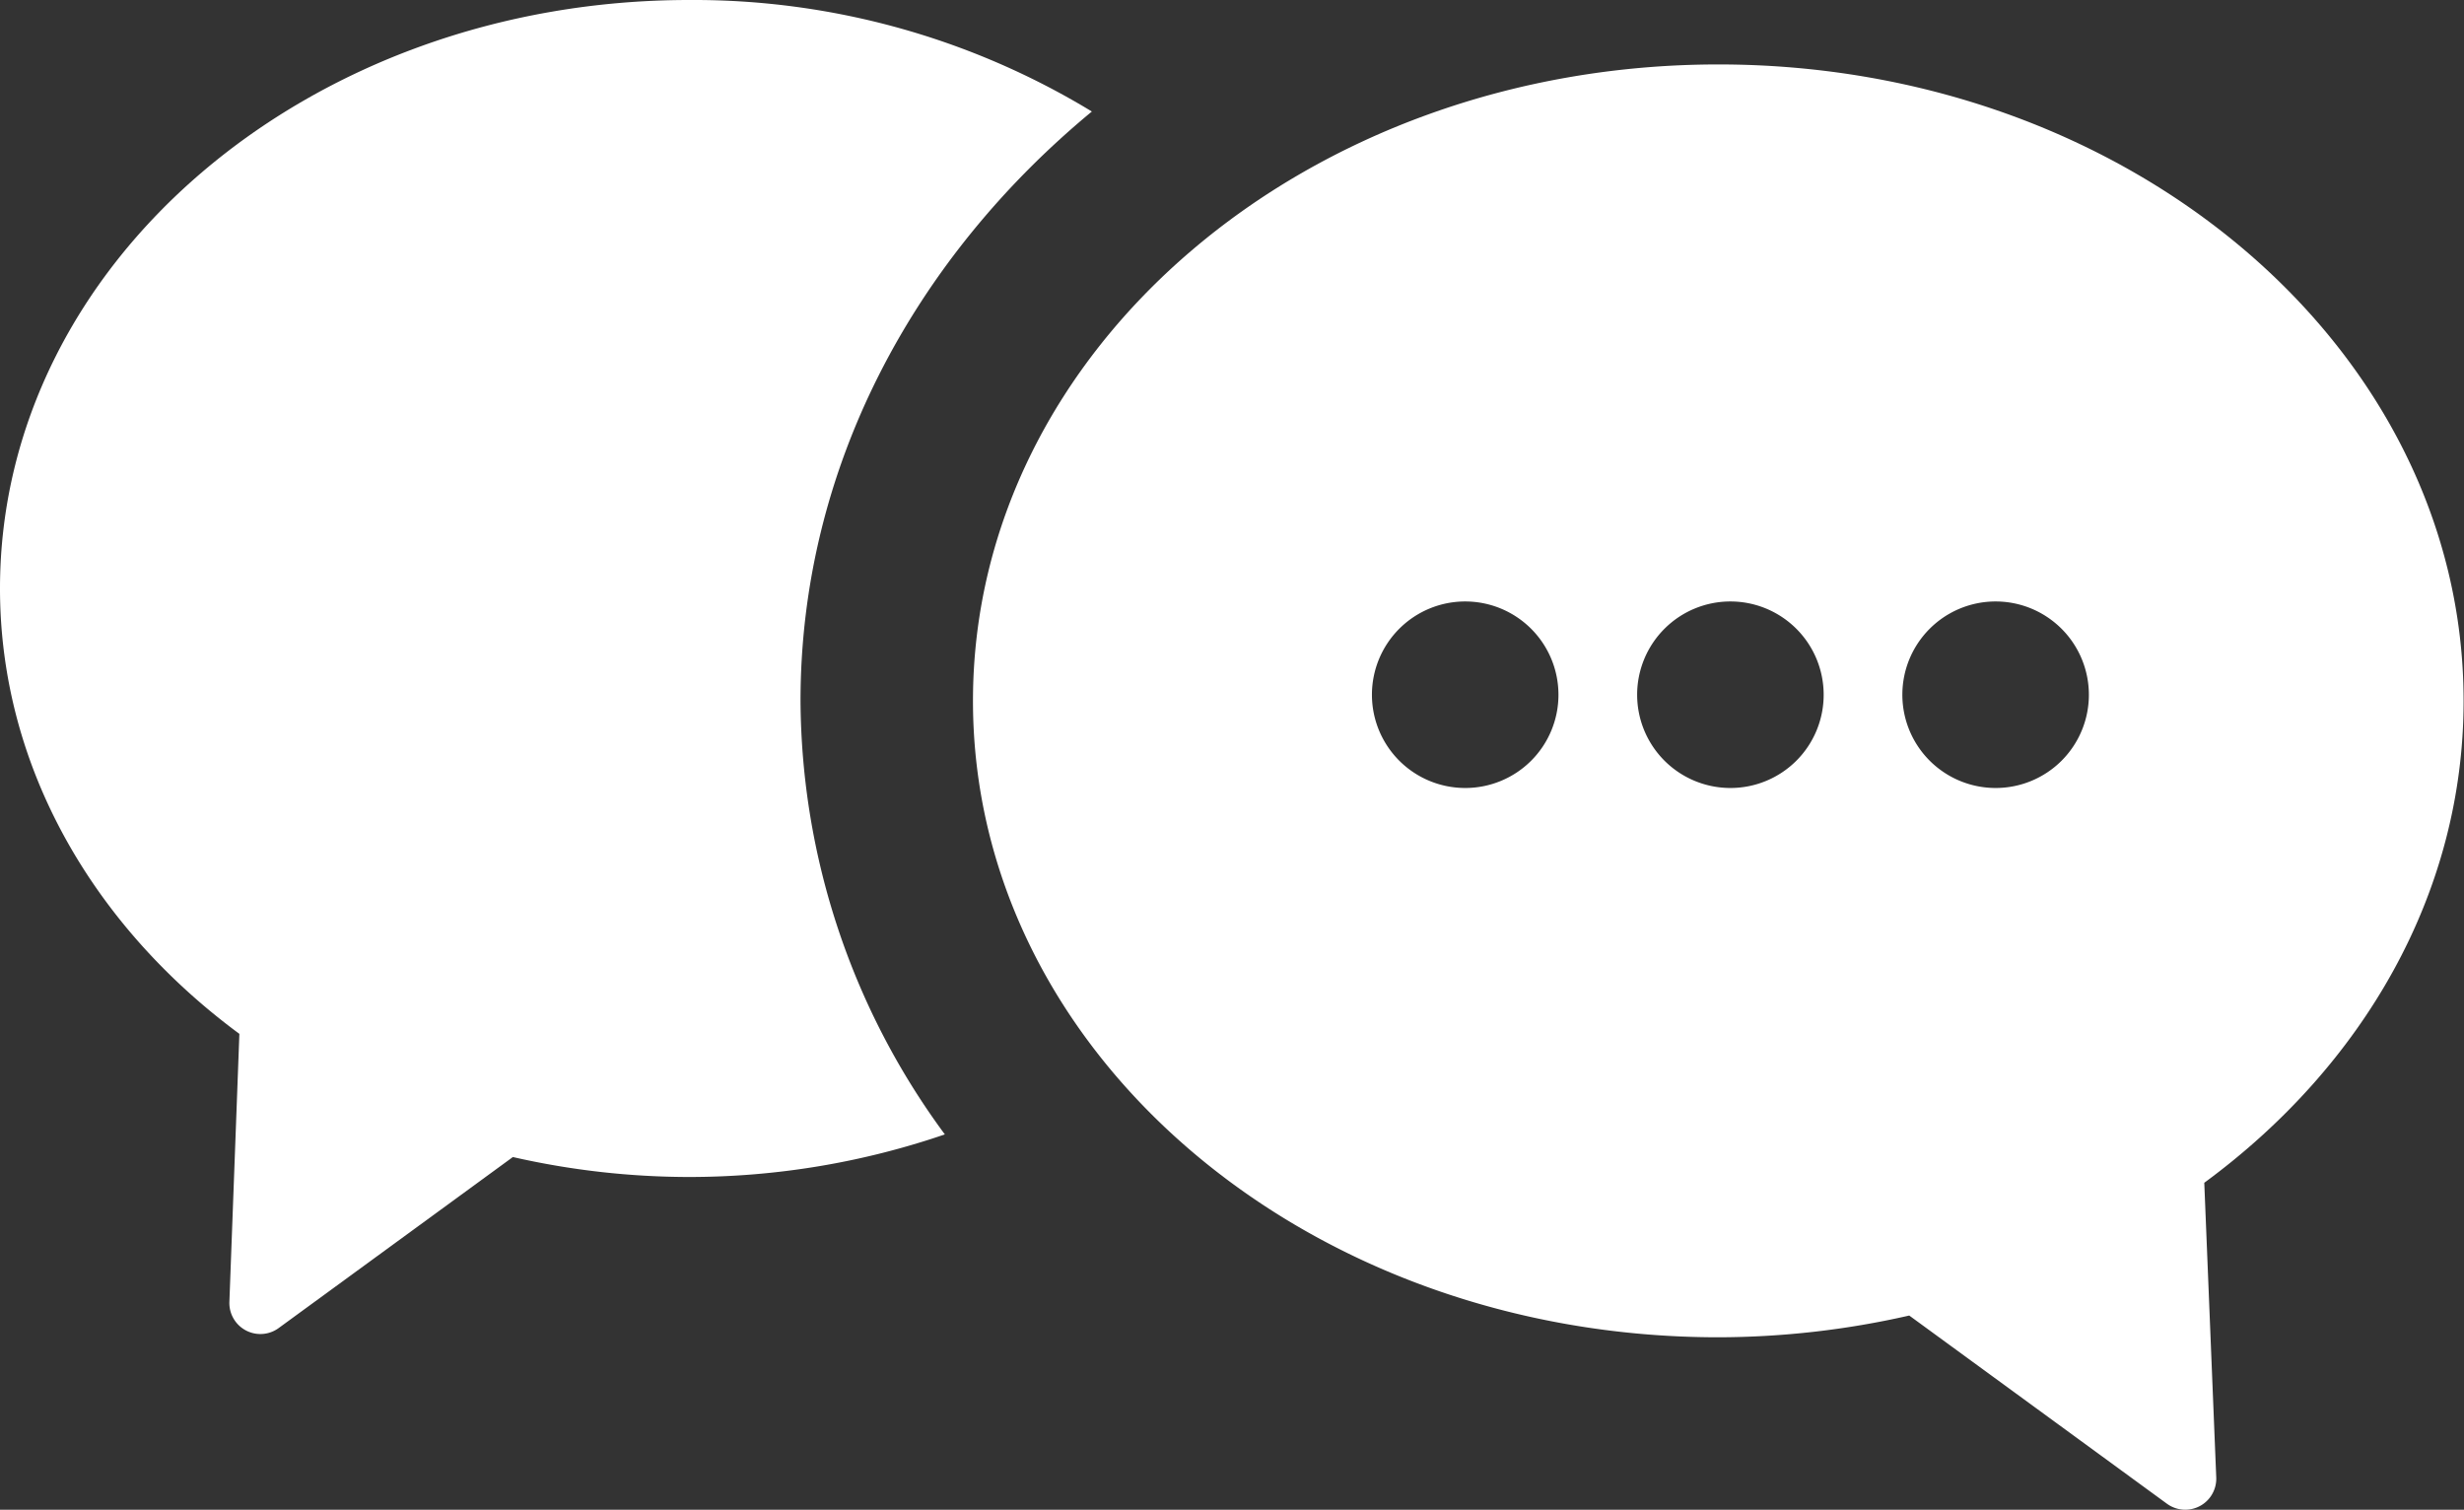 <svg id="Camada_1" data-name="Camada 1" xmlns="http://www.w3.org/2000/svg" viewBox="0 0 247.04 151.36"><rect x="0" y="0" width="247.04" height="151.36" fill="#333333" stroke="none"/><defs><style>.cls-1{fill:#fff;}</style></defs><title>Icones</title><path class="cls-1" d="M0,59C0,26.41,30.94,0,69.1,0a76.87,76.87,0,0,1,40.37,11.18C91.54,26,80.26,47,80.26,70.27a73.75,73.75,0,0,0,14.47,43.46A79.22,79.22,0,0,1,69.1,118a79.89,79.89,0,0,1-17.68-2l-23.5,17.16A3.11,3.11,0,0,1,23,130.48L24,103.65C9.34,92.83,0,76.85,0,59Z"/><path class="cls-1" d="M247,70.27C247,35,213.57,6.46,172.29,6.46S97.55,35,97.55,70.27s33.46,63.8,74.74,63.8a86.73,86.73,0,0,0,19.13-2.18l25.84,18.87a3.11,3.11,0,0,0,4.94-2.64L221,118.58C236.93,106.88,247,89.59,247,70.27ZM146.91,79a9.35,9.35,0,1,1,9.34-9.34A9.34,9.34,0,0,1,146.91,79Zm26.59,0a9.35,9.35,0,1,1,9.34-9.34A9.34,9.34,0,0,1,173.5,79Zm26.58,0a9.35,9.35,0,1,1,9.35-9.34A9.34,9.34,0,0,1,200.08,79Z"/></svg>